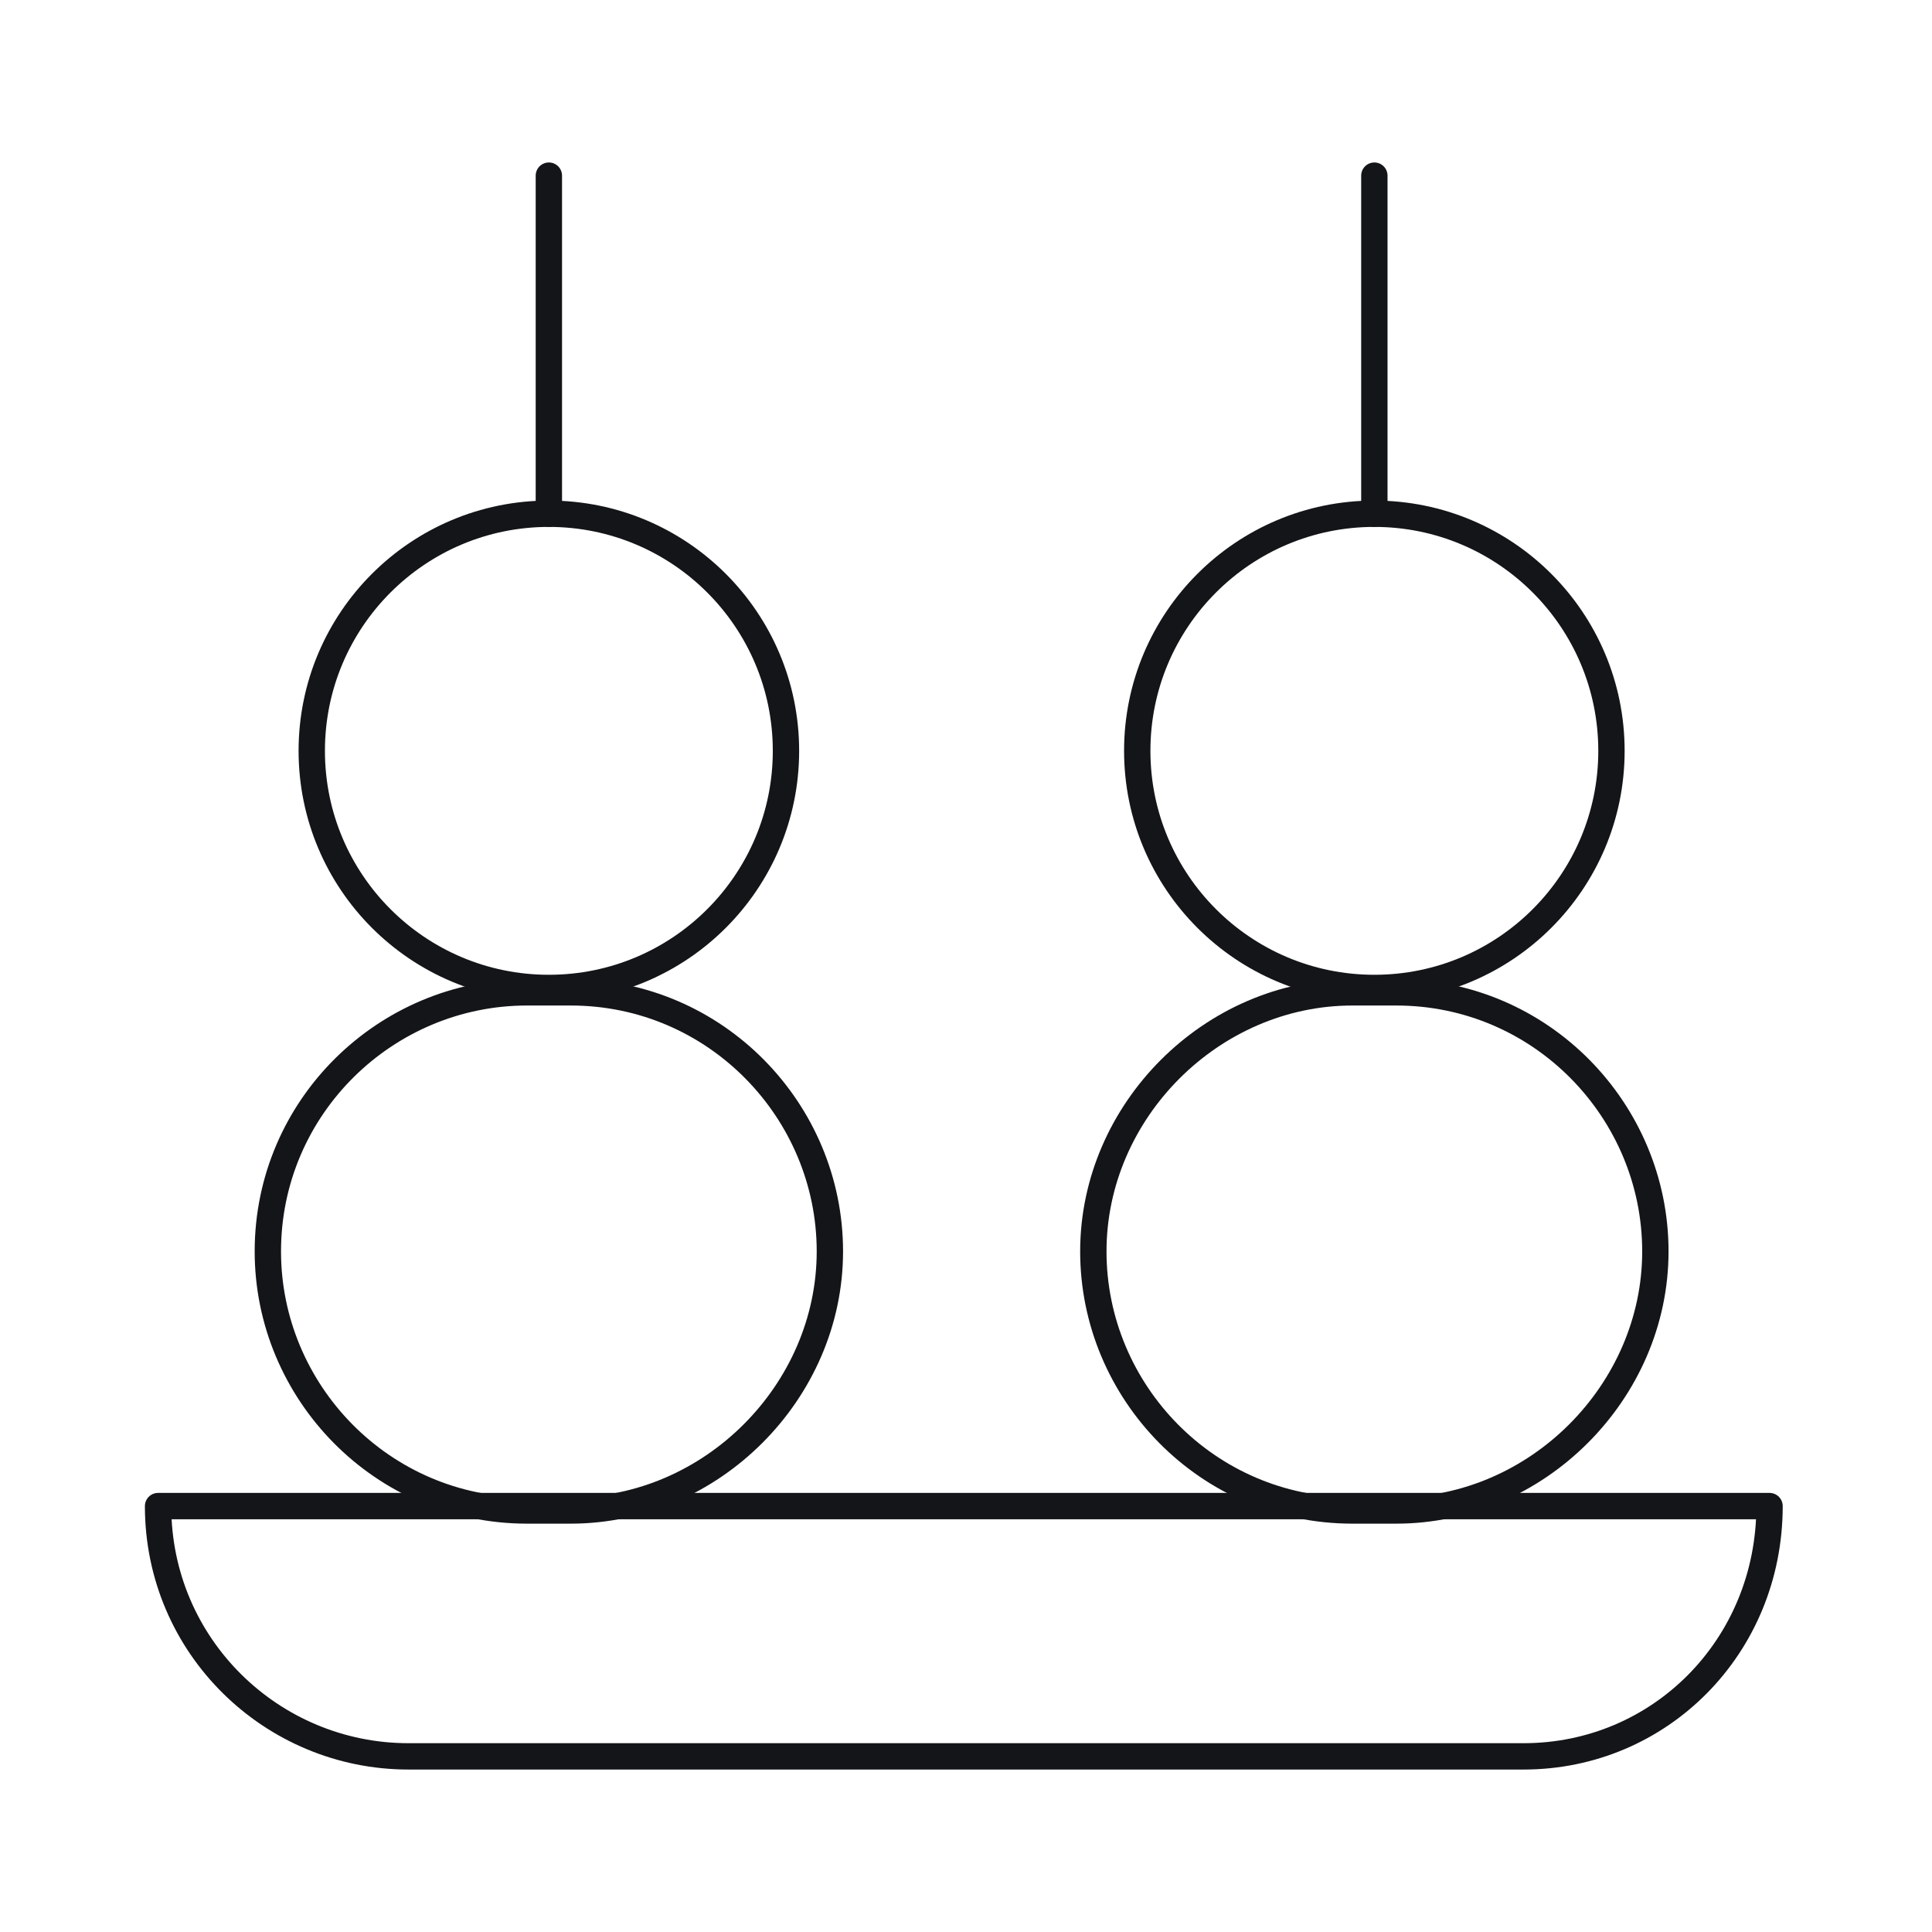 <?xml version="1.0" encoding="utf-8"?>
<!-- Generator: Adobe Illustrator 25.2.0, SVG Export Plug-In . SVG Version: 6.00 Build 0)  -->
<svg version="1.1" id="Layer_1" xmlns="http://www.w3.org/2000/svg" xmlns:xlink="http://www.w3.org/1999/xlink" x="0px" y="0px"
	 viewBox="0 0 44 44" style="enable-background:new 0 0 44 44;" xml:space="preserve">
<style type="text/css">
	.st0{clip-path:url(#SVGID_2_);}
	.st1{fill:none;stroke:#141518;stroke-width:0.6;stroke-linecap:round;stroke-linejoin:round;}
</style>
<g transform="translate(0 0)">
	<g>
		<defs>
			<rect id="SVGID_1_" width="44" height="44"/>
		</defs>
		<clipPath id="SVGID_2_">
			<use xlink:href="#SVGID_1_"  style="overflow:visible;"/>
		</clipPath>
		<g class="st0">
			<path class="st1" d="M34.7,40H9.3c-3.1,0-5.7-2.5-5.7-5.7c0,0,0,0,0,0h36.7C40.3,37.5,37.8,40,34.7,40L34.7,40z"/>
			<path class="st1" d="M13,34.4h-1c-3.3,0-5.9-2.7-5.9-5.9c0-3.3,2.7-5.9,5.9-5.9c0,0,0,0,0,0h1c3.3,0,5.9,2.7,5.9,5.9
				C18.9,31.7,16.2,34.4,13,34.4z"/>
			<path class="st1" d="M31.8,34.4h-1c-3.3,0-5.9-2.7-5.9-5.9s2.7-5.9,5.9-5.9c0,0,0,0,0,0h1c3.3,0,5.9,2.7,5.9,5.9
				S35,34.4,31.8,34.4C31.8,34.4,31.8,34.4,31.8,34.4z"/>
			<circle class="st1" cx="12.5" cy="17.1" r="5.4"/>
			<circle class="st1" cx="31.3" cy="17.1" r="5.4"/>
			<line class="st1" x1="12.5" y1="11.7" x2="12.5" y2="4"/>
			<line class="st1" x1="31.3" y1="11.7" x2="31.3" y2="4"/>
		</g>
	</g>
</g>
</svg>
